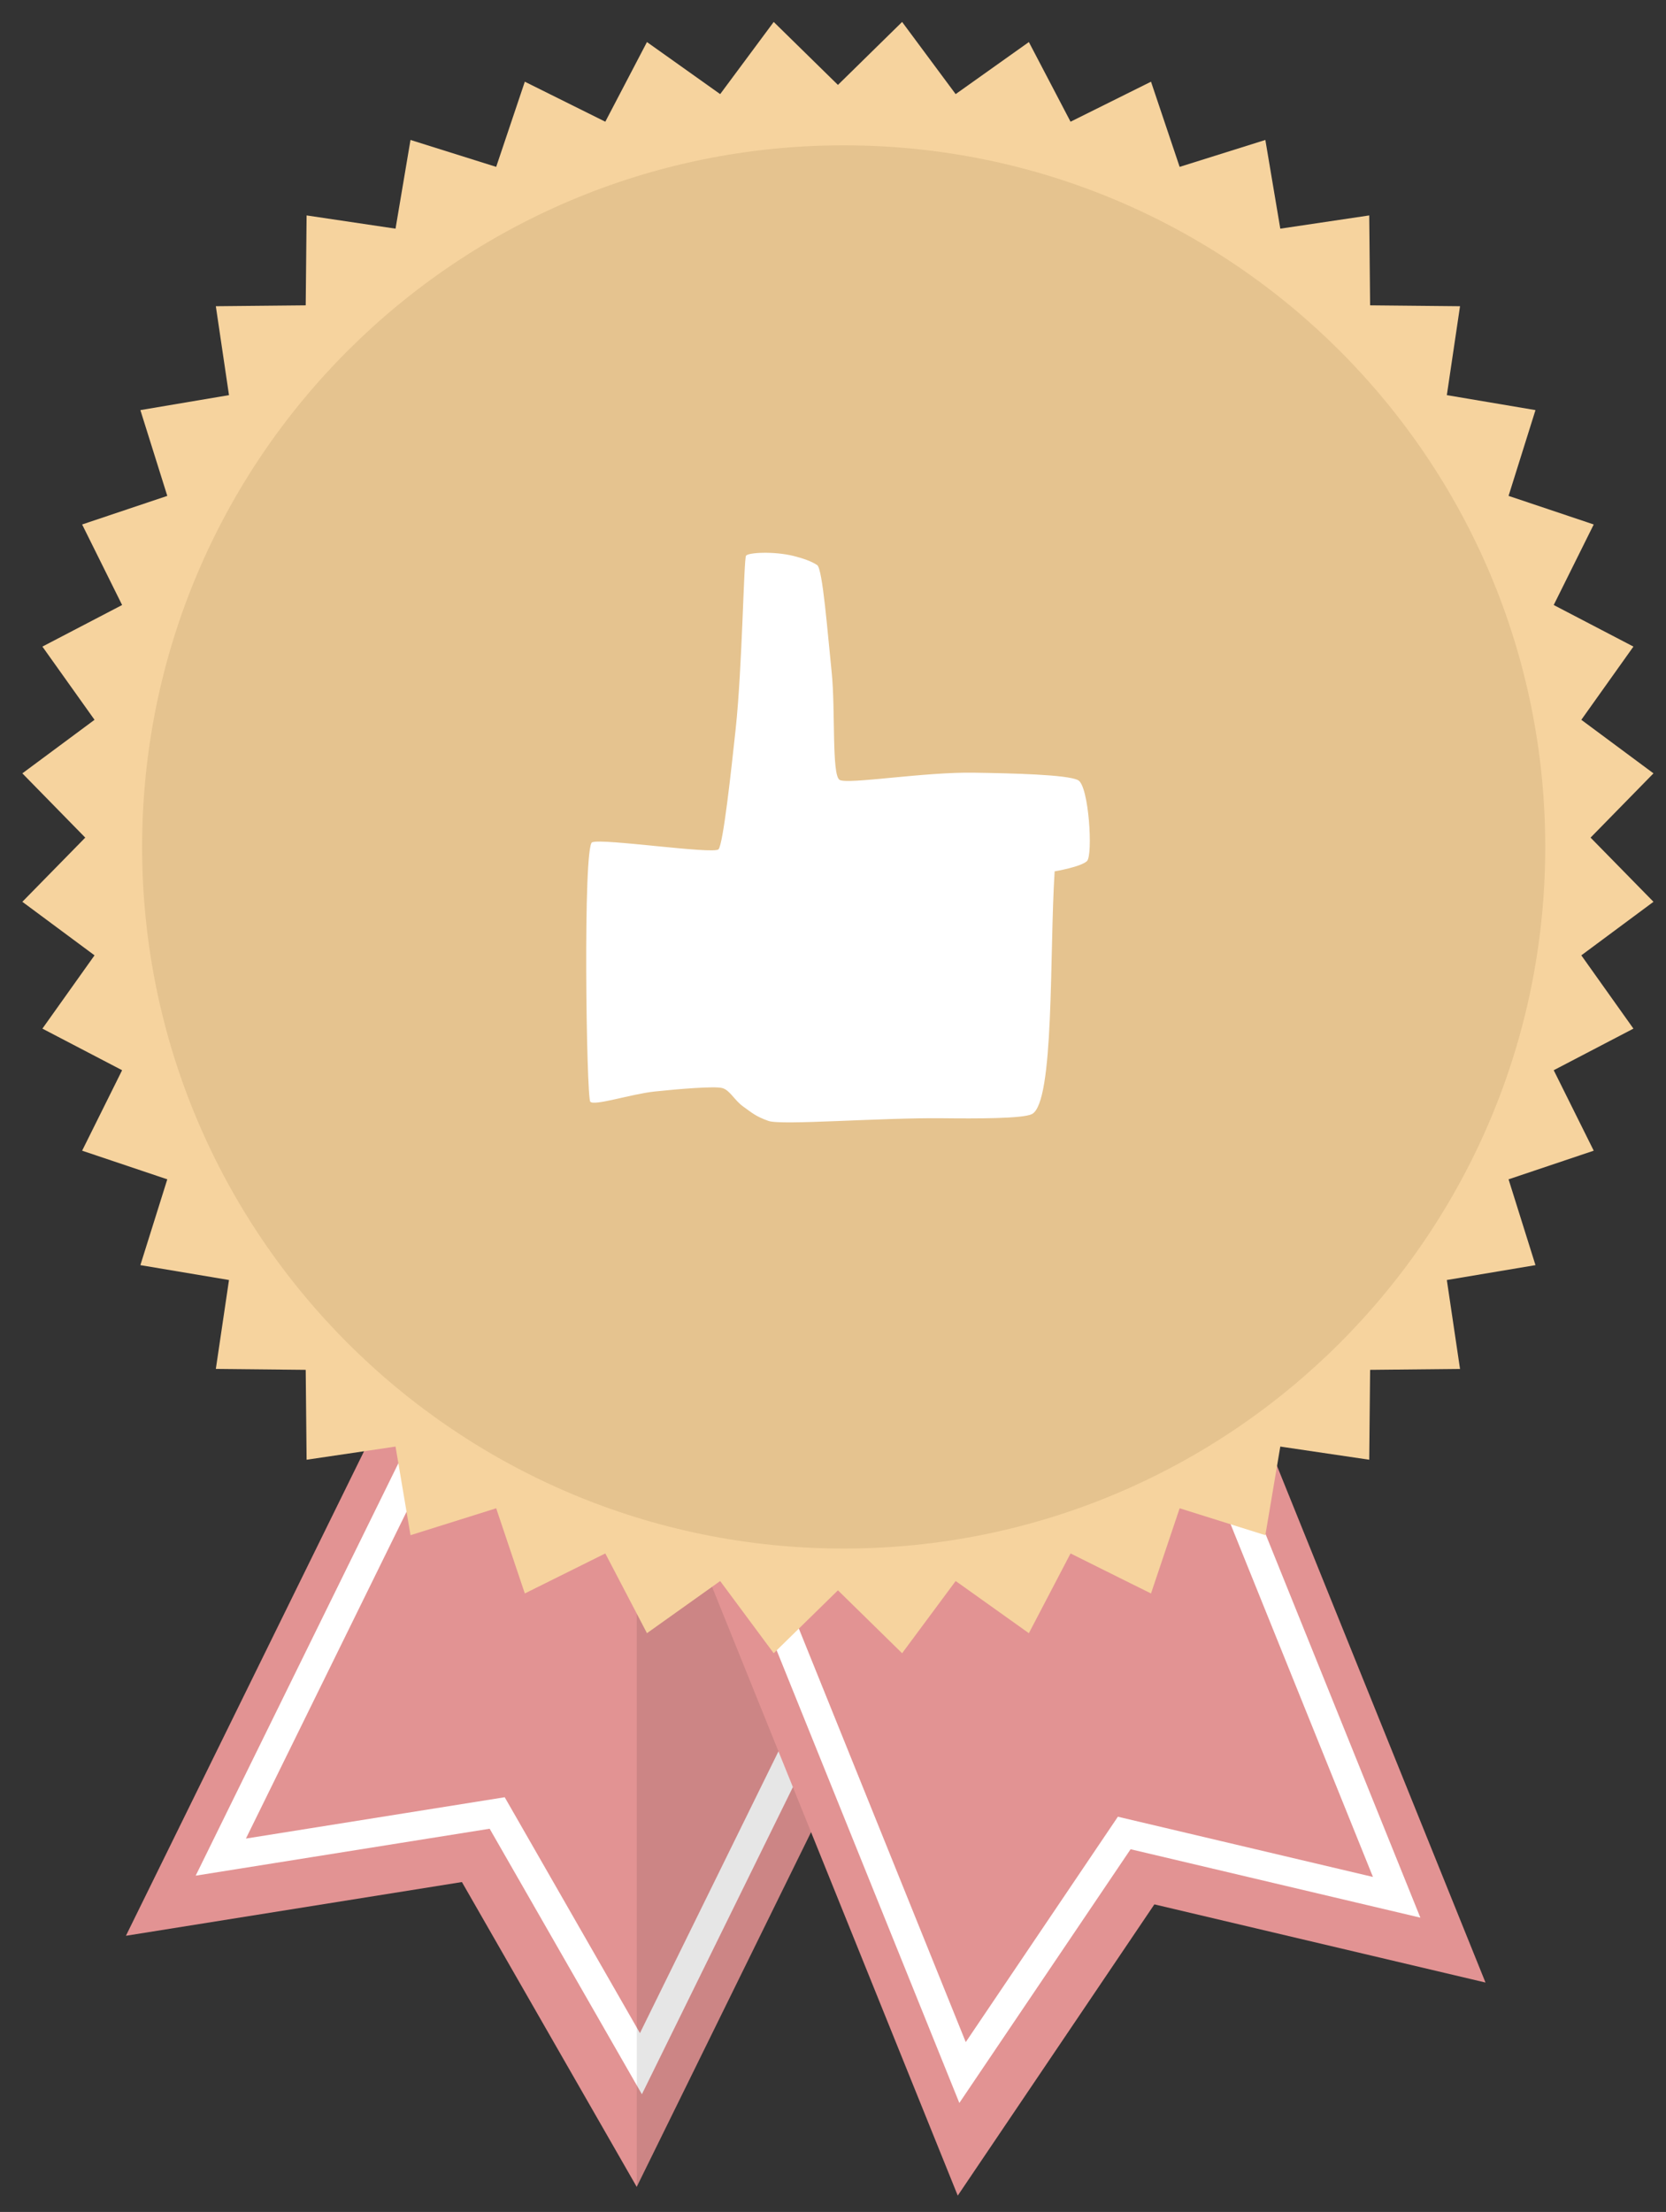 <svg width="58" height="77" viewBox="0 0 58 77" fill="none" xmlns="http://www.w3.org/2000/svg">
<rect x="0" y="0" width="58" height="77" fill="#333333" stroke="none"/>
<g id="Group 13822">
<g id="Group">
<path id="Vector" d="M38.295 43.312L33.921 52.209L33.09 53.901L22.169 76.12L22.166 76.125L16.081 65.515L4.384 67.385L13.34 49.163L14.121 47.574L20.513 34.572L27.844 38.176L38.295 43.312Z" fill="#E29393"/>
<path id="Vector_2" d="M7.687 64.647L17.309 63.111L22.313 71.838L35.583 44.847L20.954 37.656L7.687 64.647Z" stroke="white" stroke-miterlimit="10"/>
</g>
<path id="Vector_3" opacity="0.1" d="M38.699 38.172V53.715L36.978 52.858L35.528 55.634L33.091 53.897L22.169 76.116V38.172H38.699Z" fill="black"/>
<g id="Group_2">
<path id="Vector_4" d="M51.716 69.013L40.188 66.292L33.343 76.43L19.659 42.527L38.032 35.109L51.716 69.013Z" fill="#E29393"/>
<path id="Vector_5" d="M48.623 66.046L39.139 63.807L33.51 72.146L22.252 44.254L37.366 38.154L48.623 66.046Z" stroke="white" stroke-miterlimit="10"/>
</g>
<g id="Group_3">
<path id="Vector_6" d="M57.564 31.392L55.052 33.256L56.866 35.807L54.091 37.255L55.484 40.056L52.519 41.053L53.456 44.04L50.37 44.558L50.829 47.653L47.699 47.685L47.668 50.814L44.572 50.356L44.052 53.441L41.068 52.504L40.071 55.469L38.99 54.933L37.27 54.076L35.819 56.852L33.382 55.115L33.27 55.037L31.406 57.55L30.612 56.771L29.172 55.36L26.936 57.55L25.072 55.037L22.523 56.852L22.461 56.732L21.073 54.076L18.271 55.469L17.274 52.504L14.291 53.441L14.239 53.131L13.77 50.356L13.632 50.377L10.674 50.814L10.643 47.685L7.514 47.653L7.972 44.558L4.887 44.04L5.824 41.053L2.859 40.056L4.251 37.255L1.476 35.807L3.291 33.256L0.778 31.392L2.968 29.158L0.778 26.921L3.291 25.057L1.476 22.508L4.251 21.061L2.859 18.257L5.824 17.262L4.887 14.276L7.972 13.755L7.514 10.66L10.643 10.629L10.674 7.499L13.77 7.96L14.291 4.872L17.274 5.809L18.271 2.844L21.073 4.237L22.523 1.464L25.072 3.276L26.936 0.764L29.172 2.956L31.406 0.764L33.27 3.276L35.819 1.464L37.27 4.237L40.071 2.844L41.068 5.809L44.052 4.872L44.572 7.96L47.668 7.499L47.699 10.629L50.829 10.66L50.37 13.755L53.456 14.276L52.519 17.262L55.484 18.257L54.091 21.061L56.866 22.508L55.052 25.057L57.564 26.921L55.374 29.158L57.564 31.392Z" fill="#F6D39E"/>
<path id="Vector_7" d="M29.372 53.906C42.861 53.906 53.796 42.971 53.796 29.482C53.796 15.993 42.861 5.059 29.372 5.059C15.883 5.059 4.948 15.993 4.948 29.482C4.948 42.971 15.883 53.906 29.372 53.906Z" fill="#E5C38F"/>
</g>
<path id="Vector_8" d="M20.615 29.317C20.287 29.466 20.415 38.195 20.55 38.351C20.686 38.508 21.966 38.086 22.782 37.997C23.635 37.906 24.877 37.805 25.143 37.875C25.408 37.945 25.565 38.297 25.869 38.516C26.192 38.747 26.304 38.859 26.752 39.02C27.2 39.182 30.642 38.903 32.823 38.927C33.982 38.94 35.596 38.942 35.922 38.784C36.713 38.391 36.533 33.186 36.716 30.332C36.716 30.332 37.632 30.179 37.843 29.973C38.054 29.768 37.911 27.357 37.533 27.159C37.156 26.961 35.229 26.919 33.914 26.898C32.178 26.867 29.512 27.315 29.23 27.148C28.949 26.982 29.09 24.698 28.952 23.381C28.814 22.074 28.642 19.801 28.449 19.671C28.257 19.541 27.96 19.437 27.627 19.353C26.926 19.182 26.054 19.234 25.973 19.343C25.893 19.452 25.843 23.227 25.611 25.381C25.453 26.854 25.177 29.38 25.015 29.564C24.854 29.749 20.951 29.174 20.623 29.32L20.615 29.317Z" fill="white"/>
</g>
</svg>
